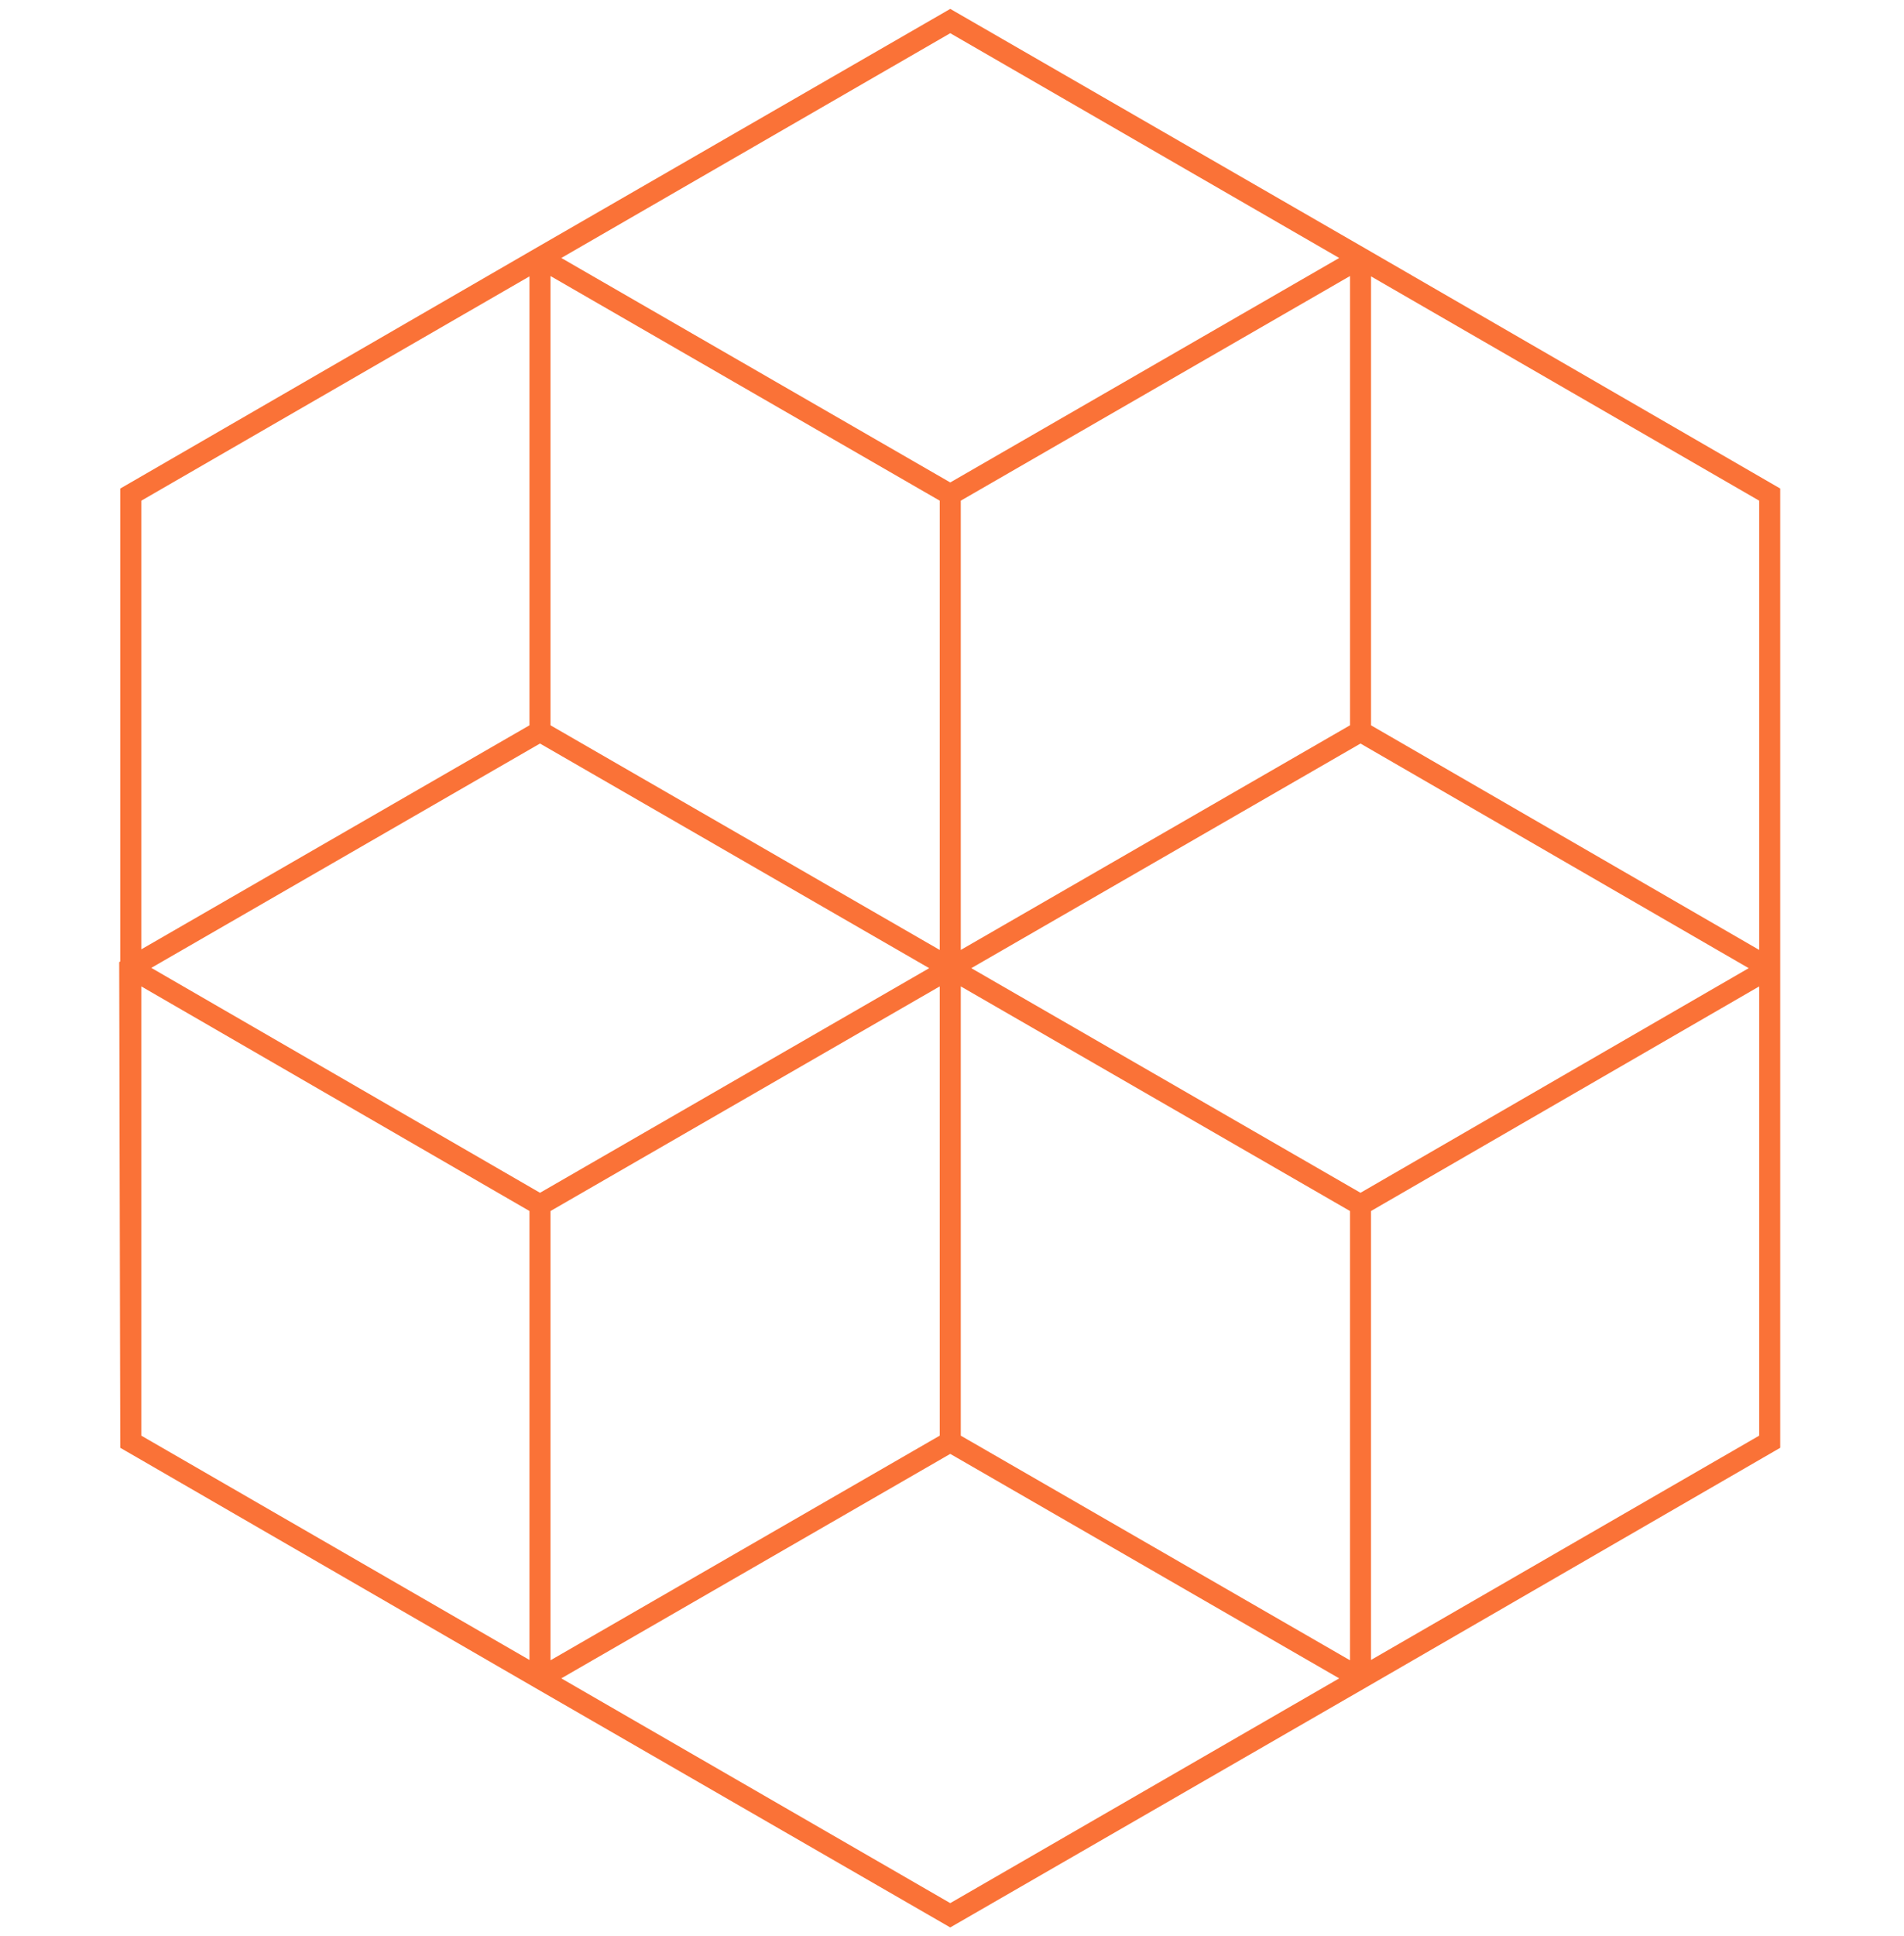<svg width="181" height="184" viewBox="0 0 181 184" fill="none" xmlns="http://www.w3.org/2000/svg">
<path fill-rule="evenodd" clip-rule="evenodd" d="M90.835 1.134L90.335 0.845L90.334 0.845L90.334 0.845L89.834 1.134L51.334 23.345L50.834 23.634L50.333 23.922V23.924L11.935 46.134L11.934 46.134L11.934 46.134L11.435 46.423V46.423V47V91.364L11.332 91.423L11.333 92.002L11.433 137.002L11.435 137.578L11.933 137.866L13.047 138.509L50.333 160.076V160.077L50.834 160.366L51.334 160.655L89.833 182.866L89.834 182.866L89.85 182.875L90.333 183.155L90.333 183.154L90.334 183.155L90.817 182.875L90.833 182.866L90.834 182.866L129.333 160.654L129.334 160.655L129.833 160.366L129.834 160.366L129.838 160.363L130.333 160.077V160.077L168.733 137.866L168.734 137.866L168.751 137.855L169.233 137.577V137.577V137V92.577V92V91.423V47V46.423V46.423L168.734 46.134L168.733 46.134L168.727 46.13L130.335 23.924V23.922L129.835 23.634L129.334 23.345L90.835 1.134ZM53.359 159.486L90.333 180.845L127.308 159.486L90.334 138.155L53.359 159.486ZM91.335 90.268V47.577L128.335 26.23V68.921L91.335 90.268ZM91.335 136.423V93.732L128.333 115.077V157.768L91.335 136.423ZM90.334 45.845L53.36 24.514L90.334 3.155L127.308 24.514L90.334 45.845ZM52.333 26.23L89.333 47.577V90.269L52.333 68.922V26.23ZM13.435 47.577V90.21L50.333 68.922V26.262L13.435 47.577ZM14.072 136.792L13.435 136.423V93.734L50.333 115.076V157.738L14.072 136.792ZM52.333 157.769V115.078L89.333 93.732V136.423L52.333 157.769ZM167.233 136.423L130.333 157.738V115.077L167.233 93.734V136.423ZM51.333 70.654L88.332 92L51.335 113.345L14.383 91.972L51.333 70.654ZM129.333 113.345L92.335 92L129.333 70.655L166.236 92L129.333 113.345ZM167.233 90.266V47.577L130.335 26.262V68.924L167.233 90.266Z" fill="#FA7237"/>
</svg>
